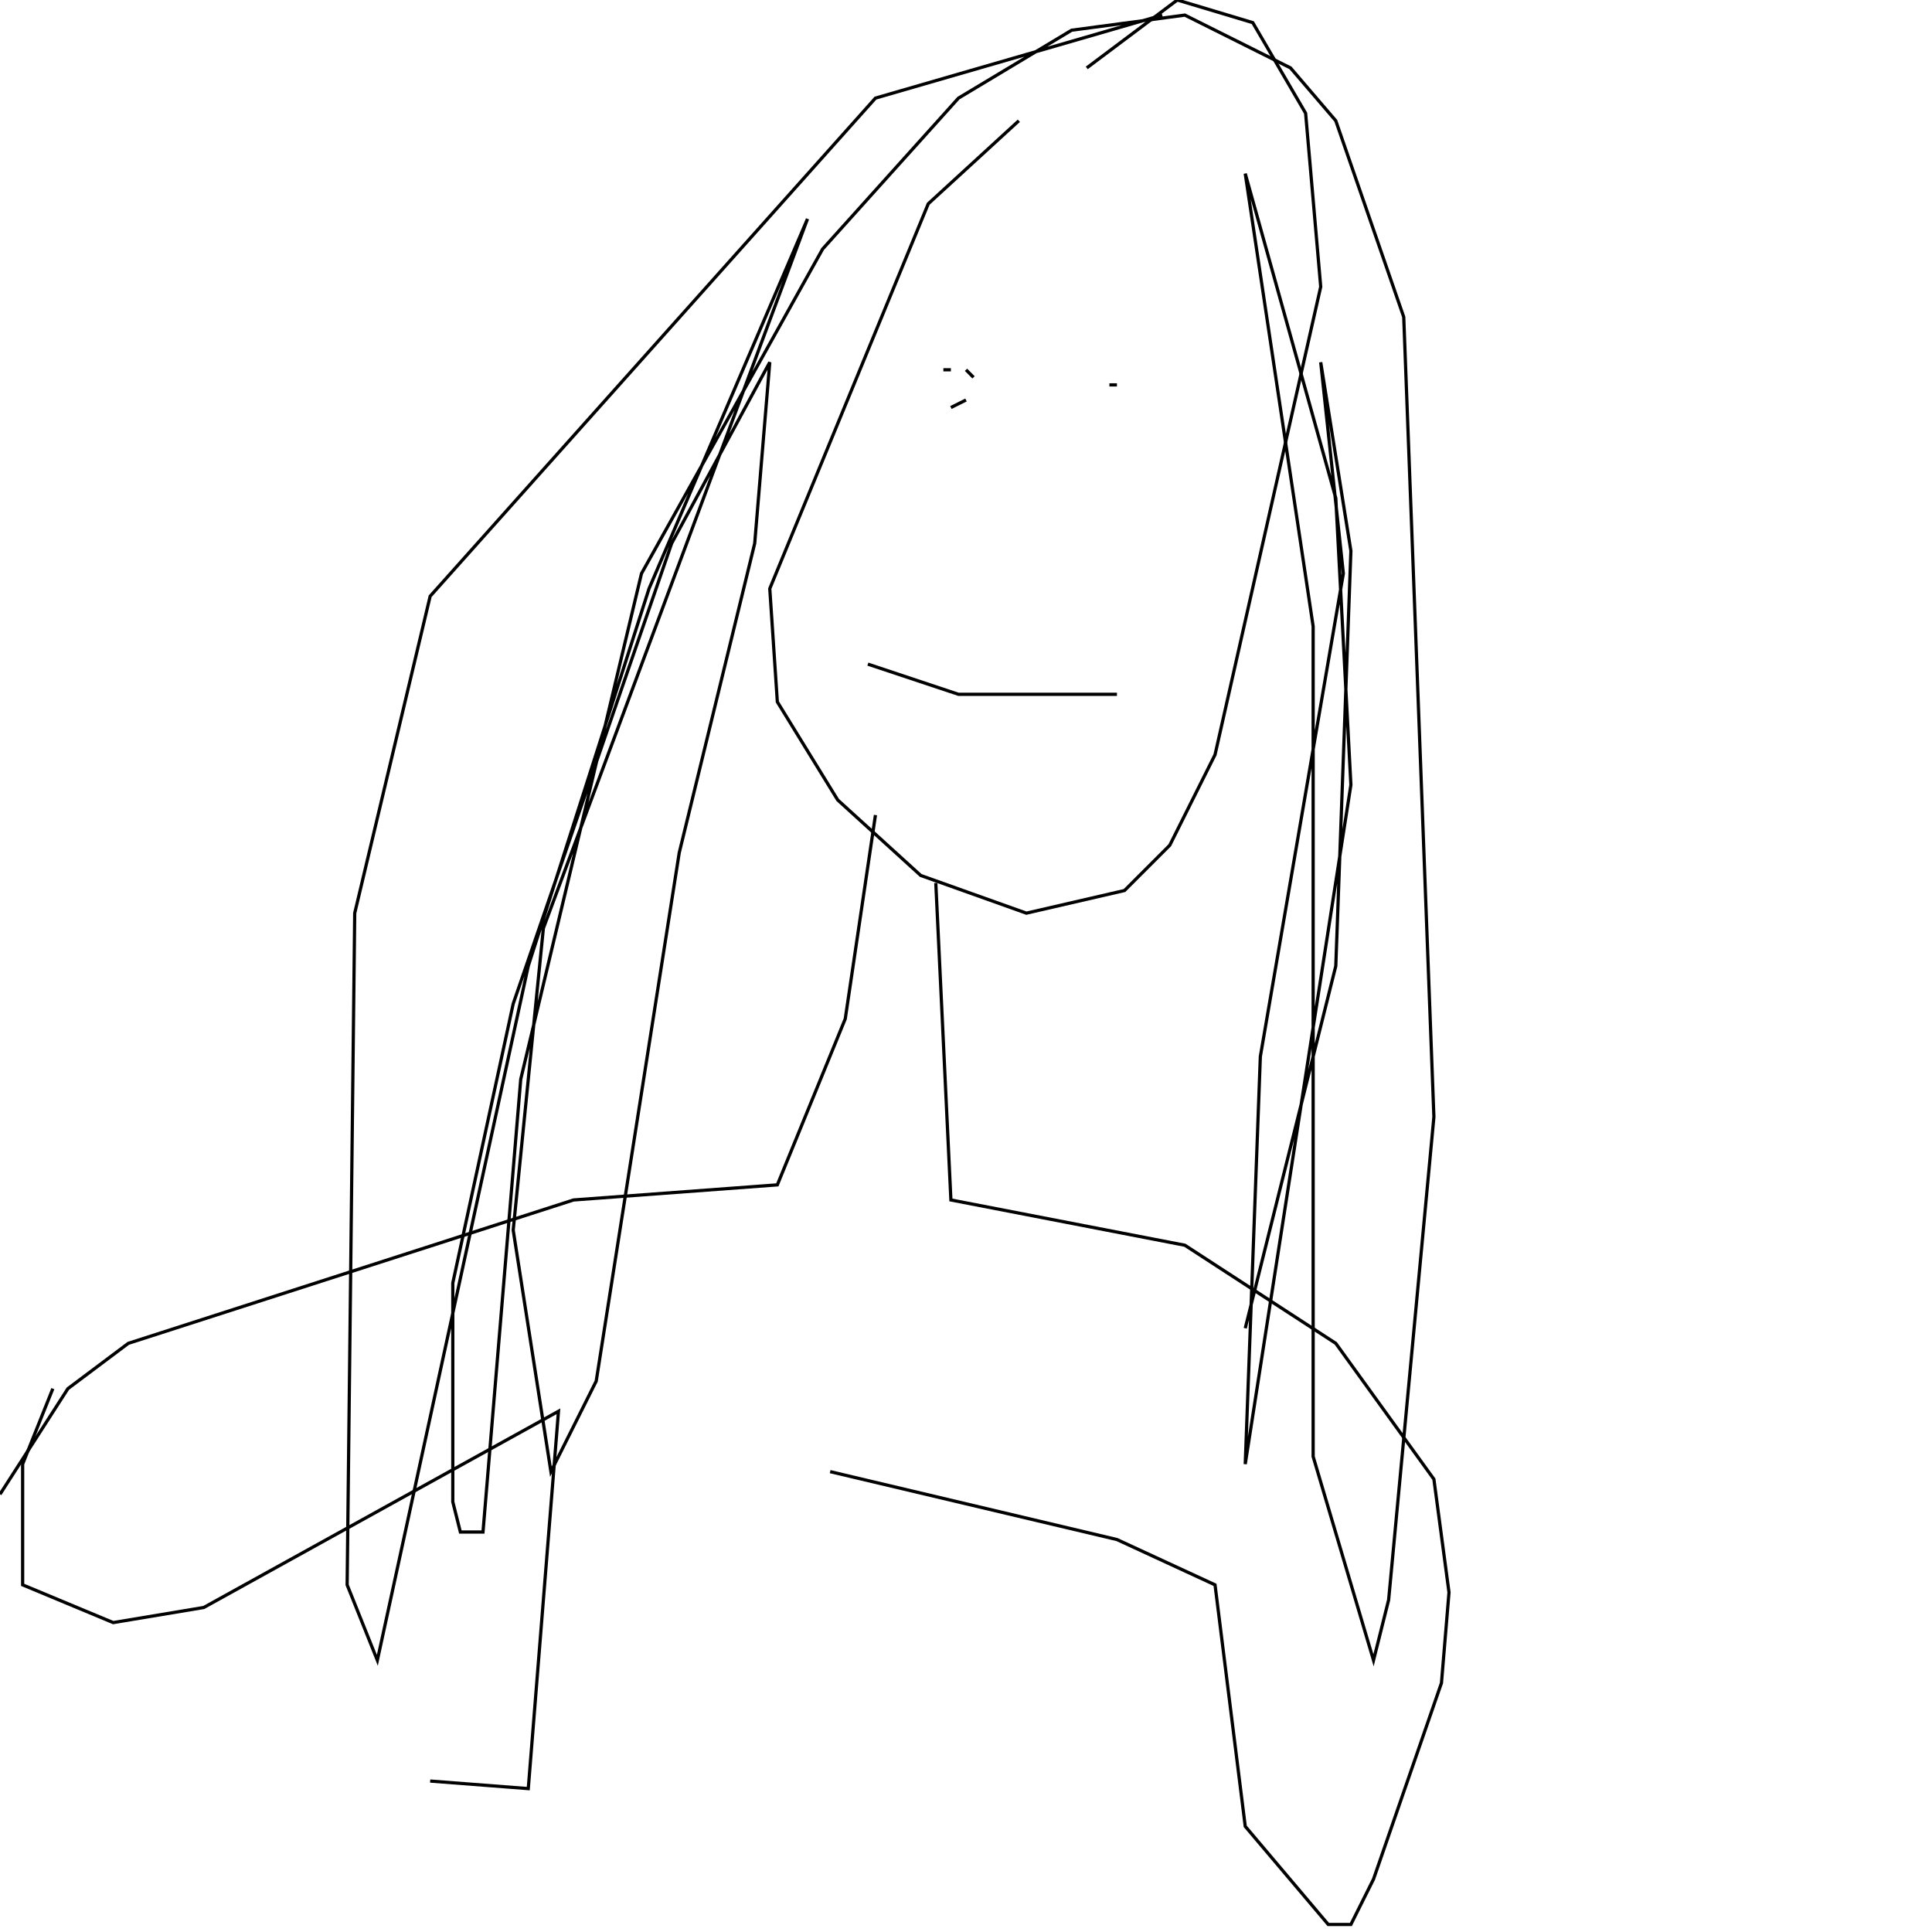 <?xml version="1.0" encoding="UTF-8" standalone="no"?>
<!--Created with ndjsontosvg (https:https://github.com/thompson318/ndjsontosvg) 
	from the simplified Google quickdraw data set. key_id = 5207618257682432-->
<svg width="600" height="600"
	xmlns="http://www.w3.org/2000/svg">
	xmlns:ndjsontosvg="https://github.com/thompson318/ndjsontosvg"
	xmlns:quickdraw="https://quickdraw.withgoogle.com/data"
	xmlns:scikit-surgery="https://doi.org/10.1007/s11548-020-02180-5">

	<rect width="100%" height="100%" fill="white" />
	<path d = "M 316.41 37.50 L 288.28 63.28 L 239.06 182.81 L 241.41 217.97 L 260.16 248.44 L 285.94 271.88 L 318.75 283.59 L 349.22 276.56 L 363.28 262.50 L 377.34 234.38 L 410.16 89.06 L 405.47 35.16 L 389.06 7.03 L 365.62 0.00 L 337.50 21.09" stroke="black" fill="transparent"/>
	<path d = "M 360.94 4.69 L 271.88 30.47 L 133.59 185.16 L 110.16 283.59 L 107.81 492.19 L 117.19 515.62 L 164.06 300.00 L 201.56 182.81 L 250.78 67.97 L 168.75 288.28 L 159.38 382.03 L 171.09 457.03 L 185.16 428.91 L 210.94 264.84 L 234.38 168.75 L 239.06 112.50 L 208.59 168.75 L 159.38 311.72 L 140.62 398.44 L 140.62 466.41 L 142.97 475.78 L 150.00 475.78 L 161.72 335.16 L 199.22 178.12 L 255.47 77.34 L 297.66 30.47 L 332.81 9.38 L 367.97 4.69 L 400.78 21.09 L 414.84 37.50 L 435.94 98.44 L 445.31 346.88 L 431.25 496.88 L 426.56 515.62 L 407.81 452.34 L 407.81 194.53 L 386.72 53.91 L 414.84 154.69 L 419.53 243.75 L 386.72 454.69 L 391.41 328.12 L 417.19 178.12 L 410.16 112.50 L 419.53 171.09 L 414.84 300.00 L 386.72 412.50" stroke="black" fill="transparent"/>
	<path d = "M 300.00 124.22 L 295.31 126.56" stroke="black" fill="transparent"/>
	<path d = "M 302.34 117.19 L 300.00 114.84" stroke="black" fill="transparent"/>
	<path d = "M 295.31 114.84 L 292.97 114.84" stroke="black" fill="transparent"/>
	<path d = "M 339.84 117.19 L 339.84 117.19" stroke="black" fill="transparent"/>
	<path d = "M 346.88 119.53 L 344.53 119.53" stroke="black" fill="transparent"/>
	<path d = "M 351.56 117.19 L 351.56 117.19" stroke="black" fill="transparent"/>
	<path d = "M 269.53 206.25 L 297.66 215.62 L 346.88 215.62" stroke="black" fill="transparent"/>
	<path d = "M 271.88 253.12 L 262.50 316.41 L 241.41 367.97 L 178.12 372.66 L 39.84 417.19 L 21.09 431.25 L 0.00 464.06" stroke="black" fill="transparent"/>
	<path d = "M 290.62 274.22 L 295.31 372.66 L 367.97 386.72 L 414.84 417.19 L 445.31 459.38 L 450.00 494.53 L 447.66 522.66 L 426.56 583.59 L 419.53 597.66 L 412.50 597.66 L 386.72 567.19 L 377.34 492.19 L 346.88 478.12 L 257.81 457.03" stroke="black" fill="transparent"/>
	<path d = "M 16.41 431.25 L 7.03 454.69 L 7.03 492.19 L 35.16 503.91 L 63.28 499.22 L 173.44 438.28 L 164.06 555.47 L 133.59 553.12" stroke="black" fill="transparent"/>
</svg>